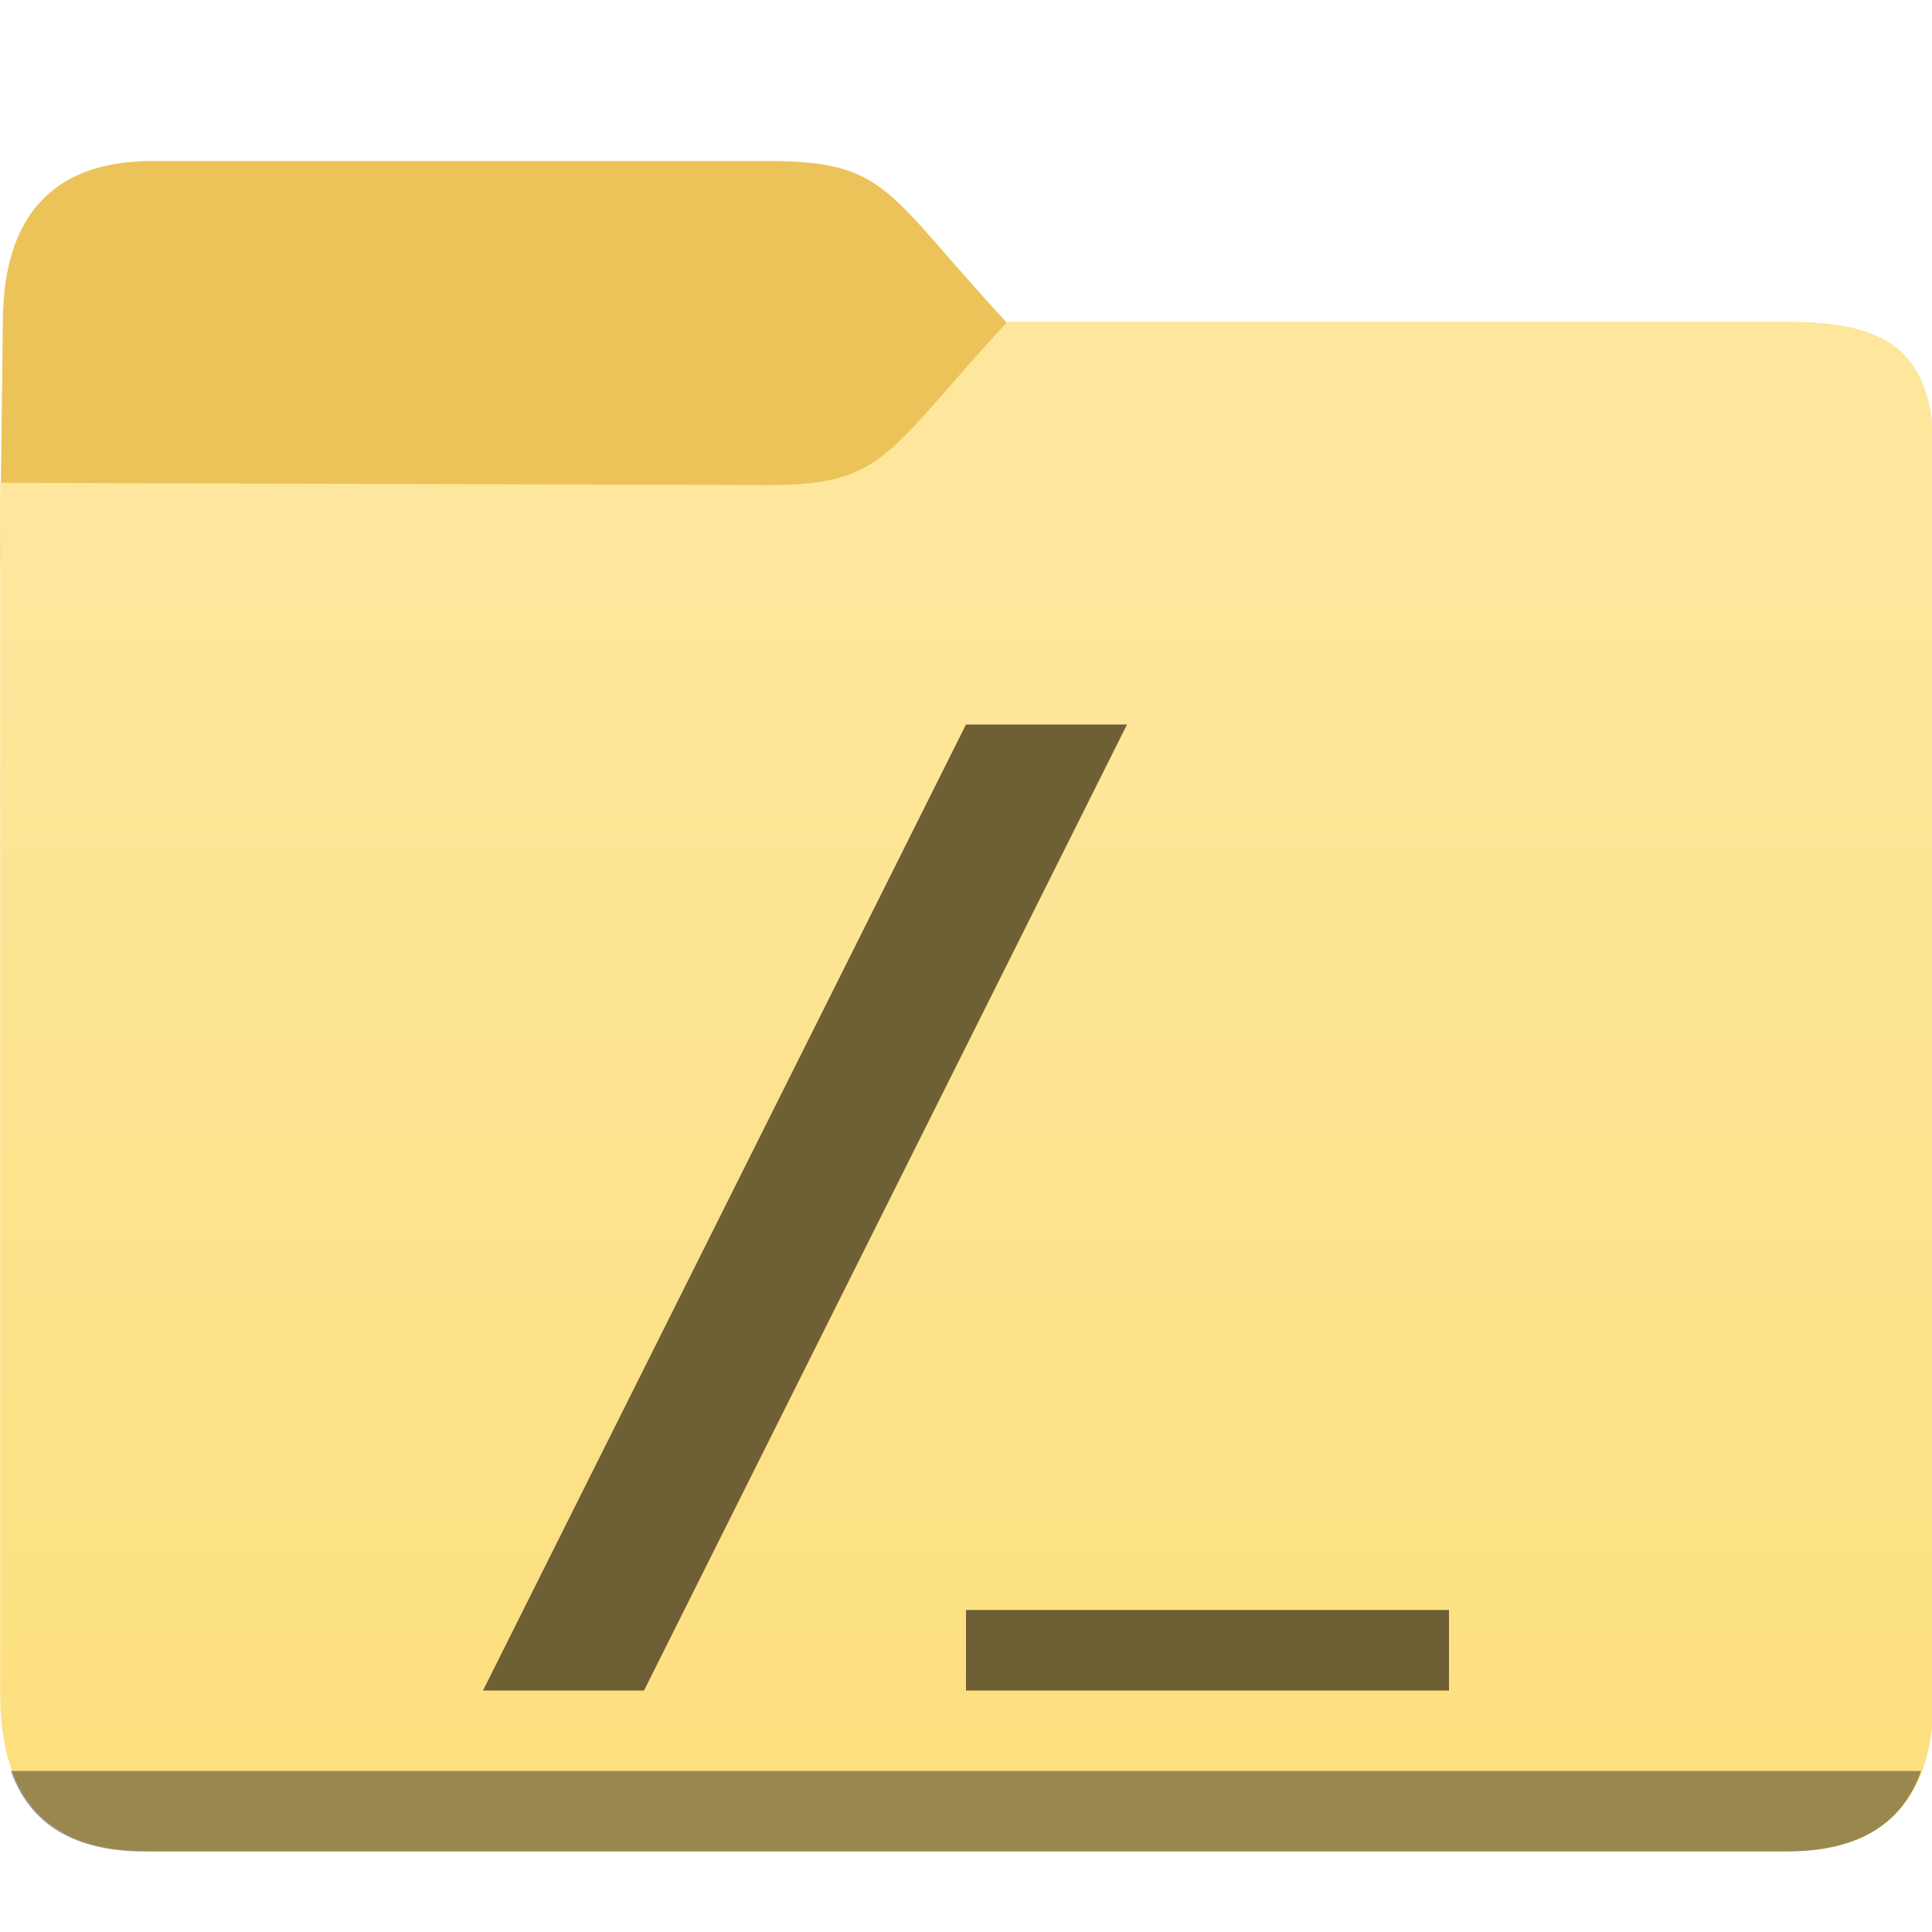 <svg xmlns="http://www.w3.org/2000/svg" xmlns:xlink="http://www.w3.org/1999/xlink" height="24" width="24">
    <defs>
        <linearGradient id="a">
            <stop stop-color="#fce080" offset="0"/>
            <stop stop-color="#fee69d" offset="1"/>
        </linearGradient>
        <linearGradient y2="13" x2="-30" y1="35.868" x1="-30" gradientTransform="matrix(1.3 0 0 1.3 73.6 6.6)" gradientUnits="userSpaceOnUse" id="b" xlink:href="#a"/>
    </defs>
    <path d="M12.6 6.964L12.5 4C11 2.384 11.036 2 9.537 2H1.89C.69 2 .052 2.652.036 3.954L0 6.964" fill="#ecc359"/>
    <path d="M9.9 56C7.3 56 6 54.7 6 52.1V22.075l20.635.055c3.198.009 3.198-.82 6.448-4.046H54.1c2.6 0 3.9.692 3.9 3.292V52.1c0 2.6-1.3 3.9-3.9 3.9z" fill="url(#b)" transform="matrix(.462 0 0 .501 -2.77 -5.062)"/>
    <path d="M.135 22c.236.664.788 1 1.666 1h20.398c.878 0 1.43-.336 1.666-1z" fill-opacity=".392"/>
                <g transform="translate(4 7)">
            <path d="M10 2H8L2 14h2zM8 13h6v1H8z" fill="#6f5f34" color="#6f5f34"/>

    </g>
</svg>
